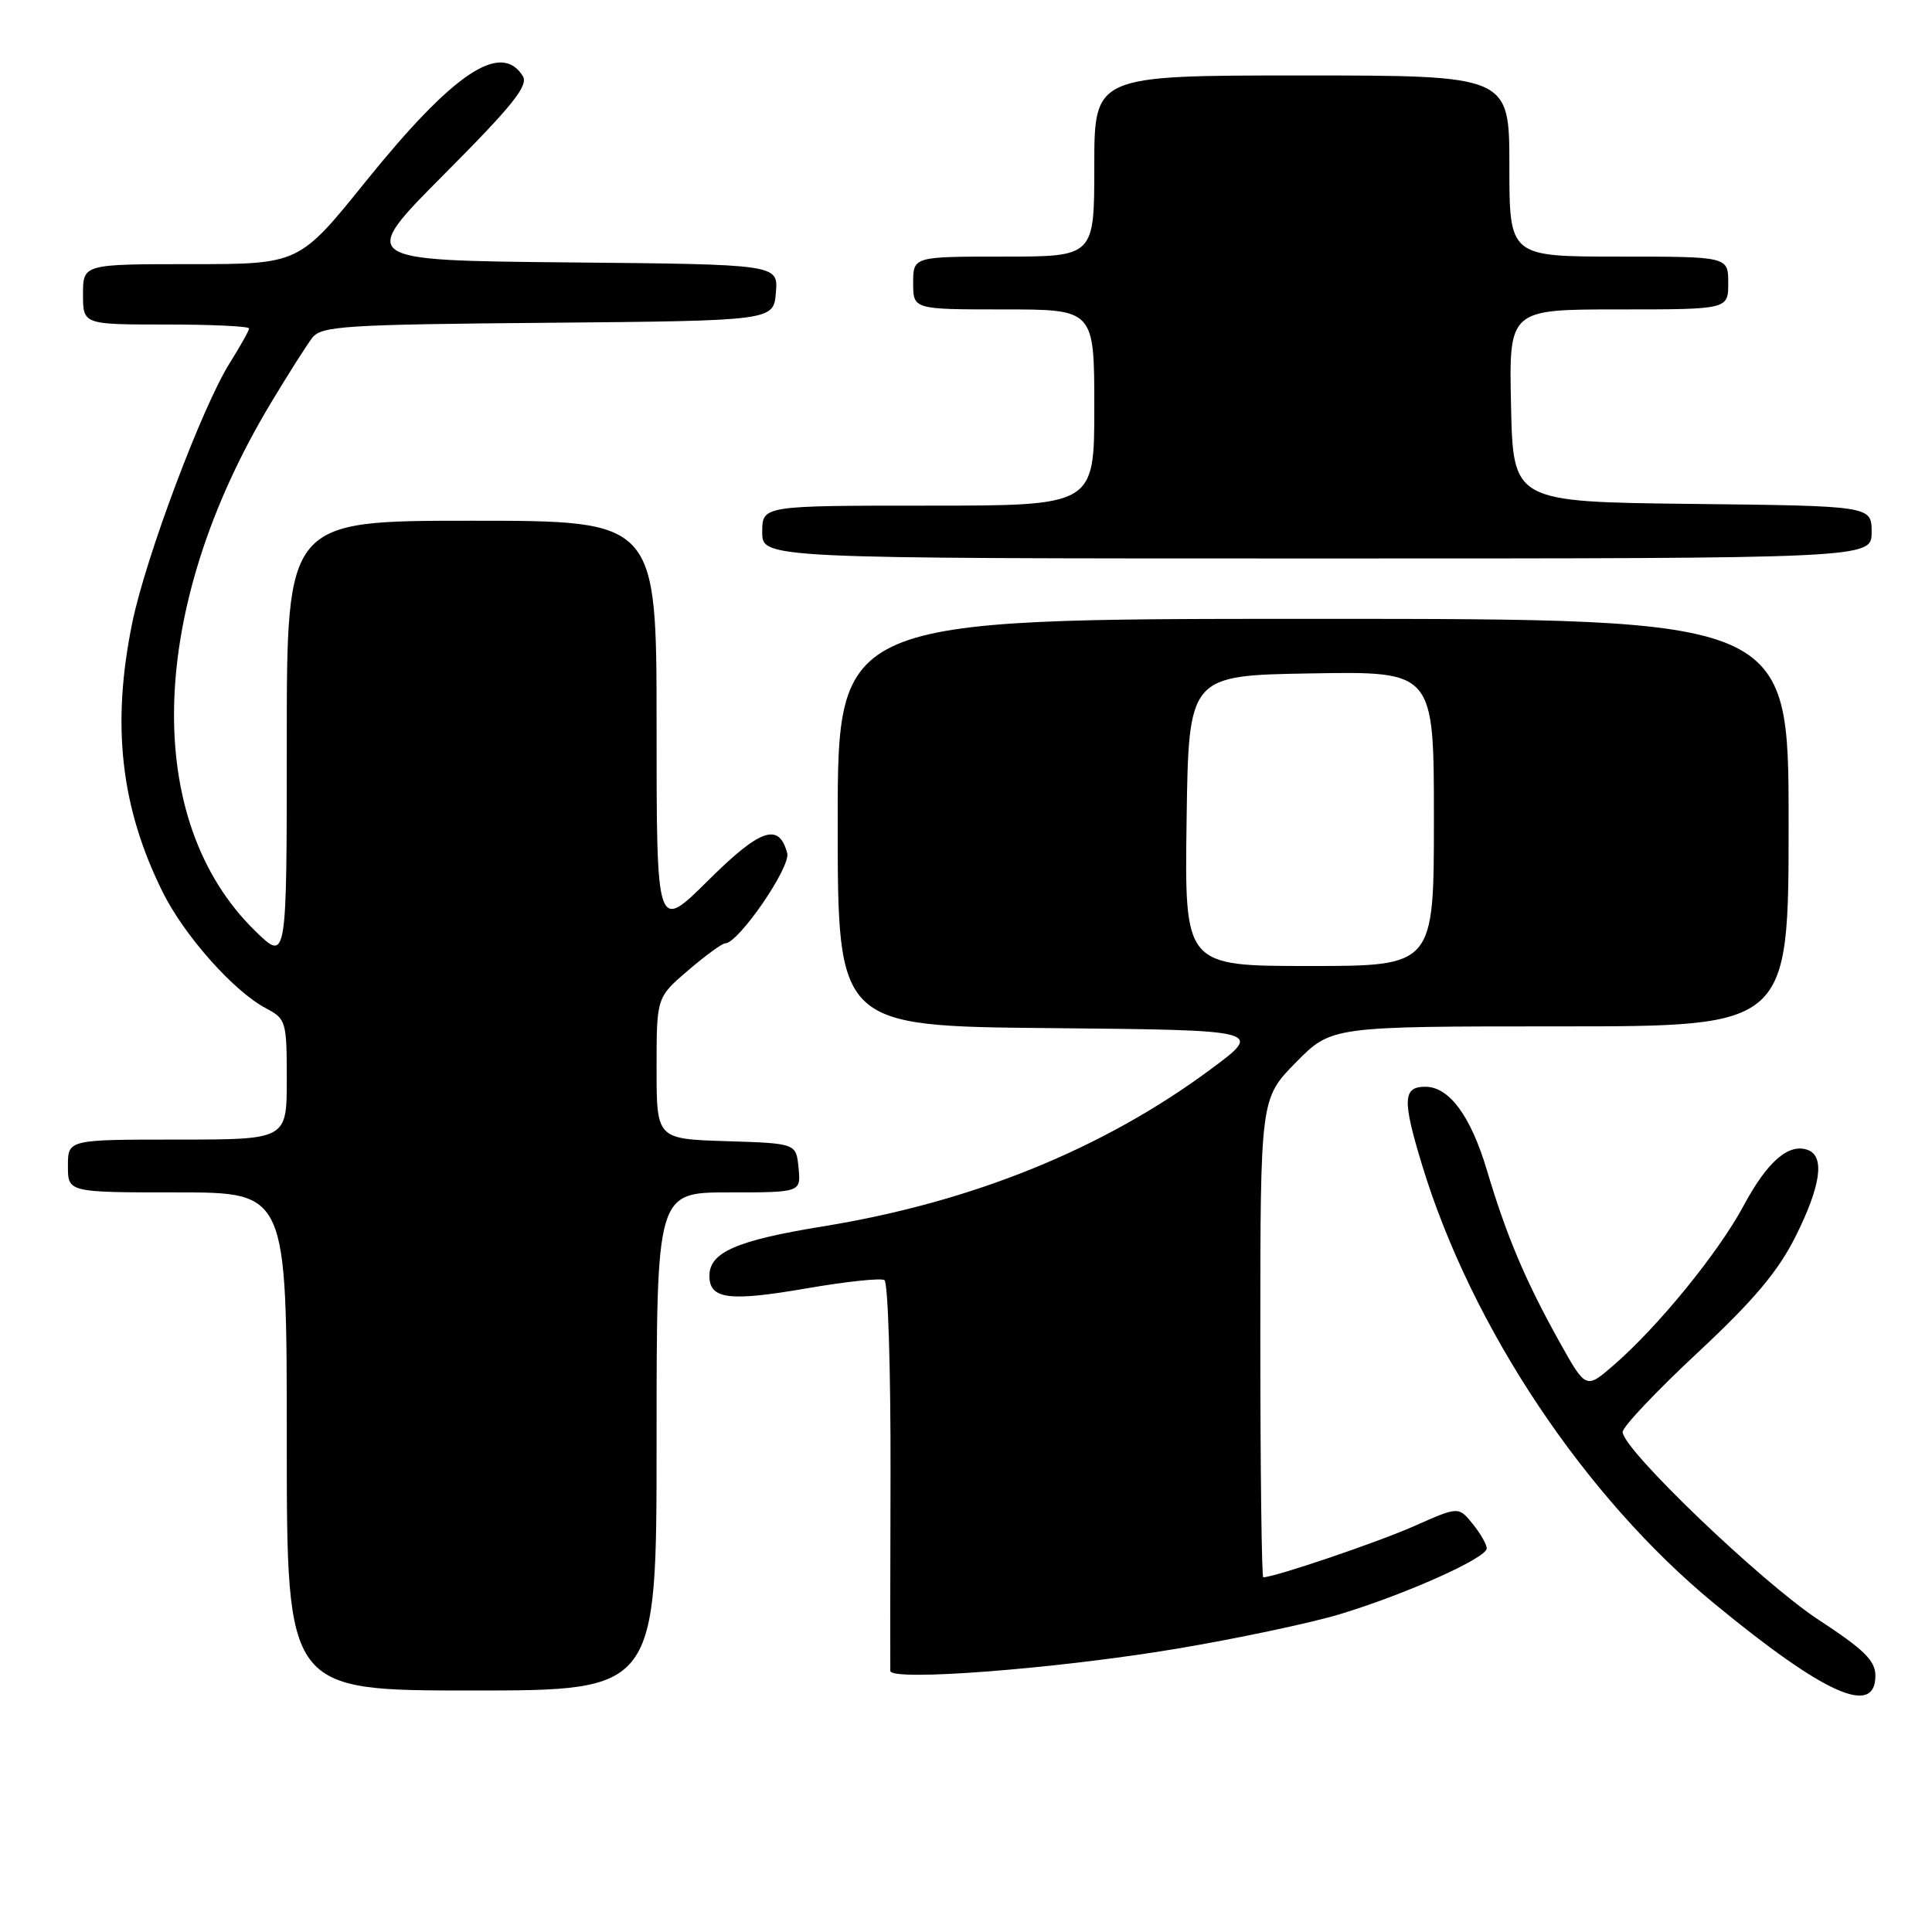 <?xml version="1.0" encoding="UTF-8" standalone="no"?>
<!DOCTYPE svg PUBLIC "-//W3C//DTD SVG 1.1//EN" "http://www.w3.org/Graphics/SVG/1.1/DTD/svg11.dtd" >
<svg xmlns="http://www.w3.org/2000/svg" xmlns:xlink="http://www.w3.org/1999/xlink" version="1.1" viewBox="0 0 256 256">
 <g >
 <path fill="currentColor"
d=" M 248.50 222.03 C 248.50 220.05 246.99 218.57 241.00 214.65 C 233.43 209.69 214.99 192.03 215.01 189.74 C 215.01 189.06 219.47 184.34 224.93 179.25 C 232.39 172.29 235.60 168.48 237.92 163.84 C 241.26 157.17 241.82 153.25 239.58 152.39 C 237.04 151.42 234.18 153.89 231.04 159.76 C 227.71 165.97 219.72 175.78 213.82 180.89 C 210.14 184.08 210.14 184.08 206.63 177.79 C 202.11 169.67 199.62 163.78 197.02 155.05 C 194.88 147.87 192.02 144.00 188.87 144.00 C 185.87 144.00 185.80 145.73 188.45 154.43 C 195.00 175.90 209.96 198.34 227.16 212.49 C 241.78 224.52 248.50 227.52 248.50 222.03 Z  M 87.00 191.00 C 87.00 158.00 87.00 158.00 96.56 158.00 C 106.13 158.00 106.13 158.00 105.81 154.75 C 105.50 151.50 105.50 151.50 96.25 151.21 C 87.00 150.92 87.00 150.92 87.00 141.54 C 87.00 132.16 87.00 132.16 91.18 128.58 C 93.48 126.61 95.69 125.00 96.09 125.00 C 97.84 125.00 104.79 114.90 104.31 113.06 C 103.23 108.94 100.76 109.79 93.82 116.68 C 87.00 123.45 87.00 123.45 87.00 96.22 C 87.00 69.00 87.00 69.00 62.50 69.00 C 38.00 69.00 38.00 69.00 38.00 98.20 C 38.00 127.41 38.00 127.41 33.91 123.45 C 18.73 108.76 19.54 80.55 35.94 53.32 C 38.19 49.57 40.64 45.72 41.37 44.77 C 42.57 43.20 45.59 43.00 72.60 42.77 C 102.50 42.50 102.50 42.50 102.81 38.77 C 103.12 35.03 103.12 35.03 75.31 34.77 C 47.50 34.50 47.50 34.50 58.88 23.07 C 67.97 13.94 70.06 11.32 69.27 10.07 C 66.36 5.44 60.06 9.67 48.48 24.02 C 39.63 35.00 39.63 35.00 25.32 35.00 C 11.00 35.00 11.00 35.00 11.00 39.00 C 11.00 43.00 11.00 43.00 22.00 43.00 C 28.05 43.00 33.00 43.23 33.00 43.52 C 33.00 43.81 31.86 45.84 30.48 48.04 C 26.83 53.81 19.34 73.73 17.54 82.45 C 14.74 96.04 15.98 107.00 21.59 118.27 C 24.48 124.05 31.00 131.37 35.25 133.61 C 37.90 135.00 38.00 135.34 38.00 143.03 C 38.00 151.00 38.00 151.00 23.50 151.00 C 9.00 151.00 9.00 151.00 9.00 154.50 C 9.00 158.00 9.00 158.00 23.50 158.00 C 38.00 158.00 38.00 158.00 38.00 191.00 C 38.00 224.00 38.00 224.00 62.50 224.00 C 87.00 224.00 87.00 224.00 87.00 191.00 Z  M 156.00 218.45 C 163.97 217.11 173.65 215.06 177.50 213.90 C 186.19 211.28 197.00 206.45 197.00 205.17 C 197.00 204.65 196.16 203.18 195.13 201.91 C 193.26 199.61 193.26 199.61 187.38 202.22 C 182.55 204.36 168.88 209.00 167.39 209.00 C 167.18 209.00 167.00 194.73 167.00 177.28 C 167.00 145.57 167.00 145.57 171.71 140.78 C 176.42 136.00 176.42 136.00 206.71 136.00 C 237.00 136.00 237.00 136.00 237.00 109.00 C 237.00 82.00 237.00 82.00 174.00 82.00 C 111.00 82.00 111.00 82.00 111.00 108.98 C 111.00 135.97 111.00 135.97 139.21 136.23 C 167.42 136.50 167.42 136.50 160.40 141.70 C 146.14 152.27 128.76 159.31 109.00 162.51 C 97.61 164.36 94.00 165.94 94.00 169.05 C 94.00 172.16 96.59 172.49 106.85 170.72 C 112.06 169.82 116.71 169.32 117.19 169.62 C 117.67 169.91 118.03 181.48 118.00 195.33 C 117.96 209.17 117.95 220.90 117.97 221.40 C 118.02 222.83 140.11 221.12 156.00 218.45 Z  M 248.00 70.52 C 248.00 67.04 248.00 67.04 224.25 66.77 C 200.50 66.50 200.50 66.50 200.22 53.75 C 199.94 41.00 199.94 41.00 214.47 41.00 C 229.00 41.00 229.00 41.00 229.00 37.50 C 229.00 34.00 229.00 34.00 214.50 34.00 C 200.00 34.00 200.00 34.00 200.00 22.00 C 200.00 10.00 200.00 10.00 172.50 10.00 C 145.00 10.00 145.00 10.00 145.00 22.00 C 145.00 34.00 145.00 34.00 133.00 34.00 C 121.00 34.00 121.00 34.00 121.00 37.50 C 121.00 41.00 121.00 41.00 133.00 41.00 C 145.00 41.00 145.00 41.00 145.00 54.00 C 145.00 67.00 145.00 67.00 123.00 67.00 C 101.00 67.00 101.00 67.00 101.00 70.50 C 101.00 74.00 101.00 74.00 174.50 74.00 C 248.00 74.00 248.00 74.00 248.00 70.52 Z  M 157.23 108.75 C 157.50 89.50 157.50 89.50 173.75 89.23 C 190.00 88.95 190.00 88.95 190.00 108.48 C 190.00 128.00 190.00 128.00 173.48 128.00 C 156.96 128.00 156.96 128.00 157.23 108.75 Z "/>
</g>
</svg>